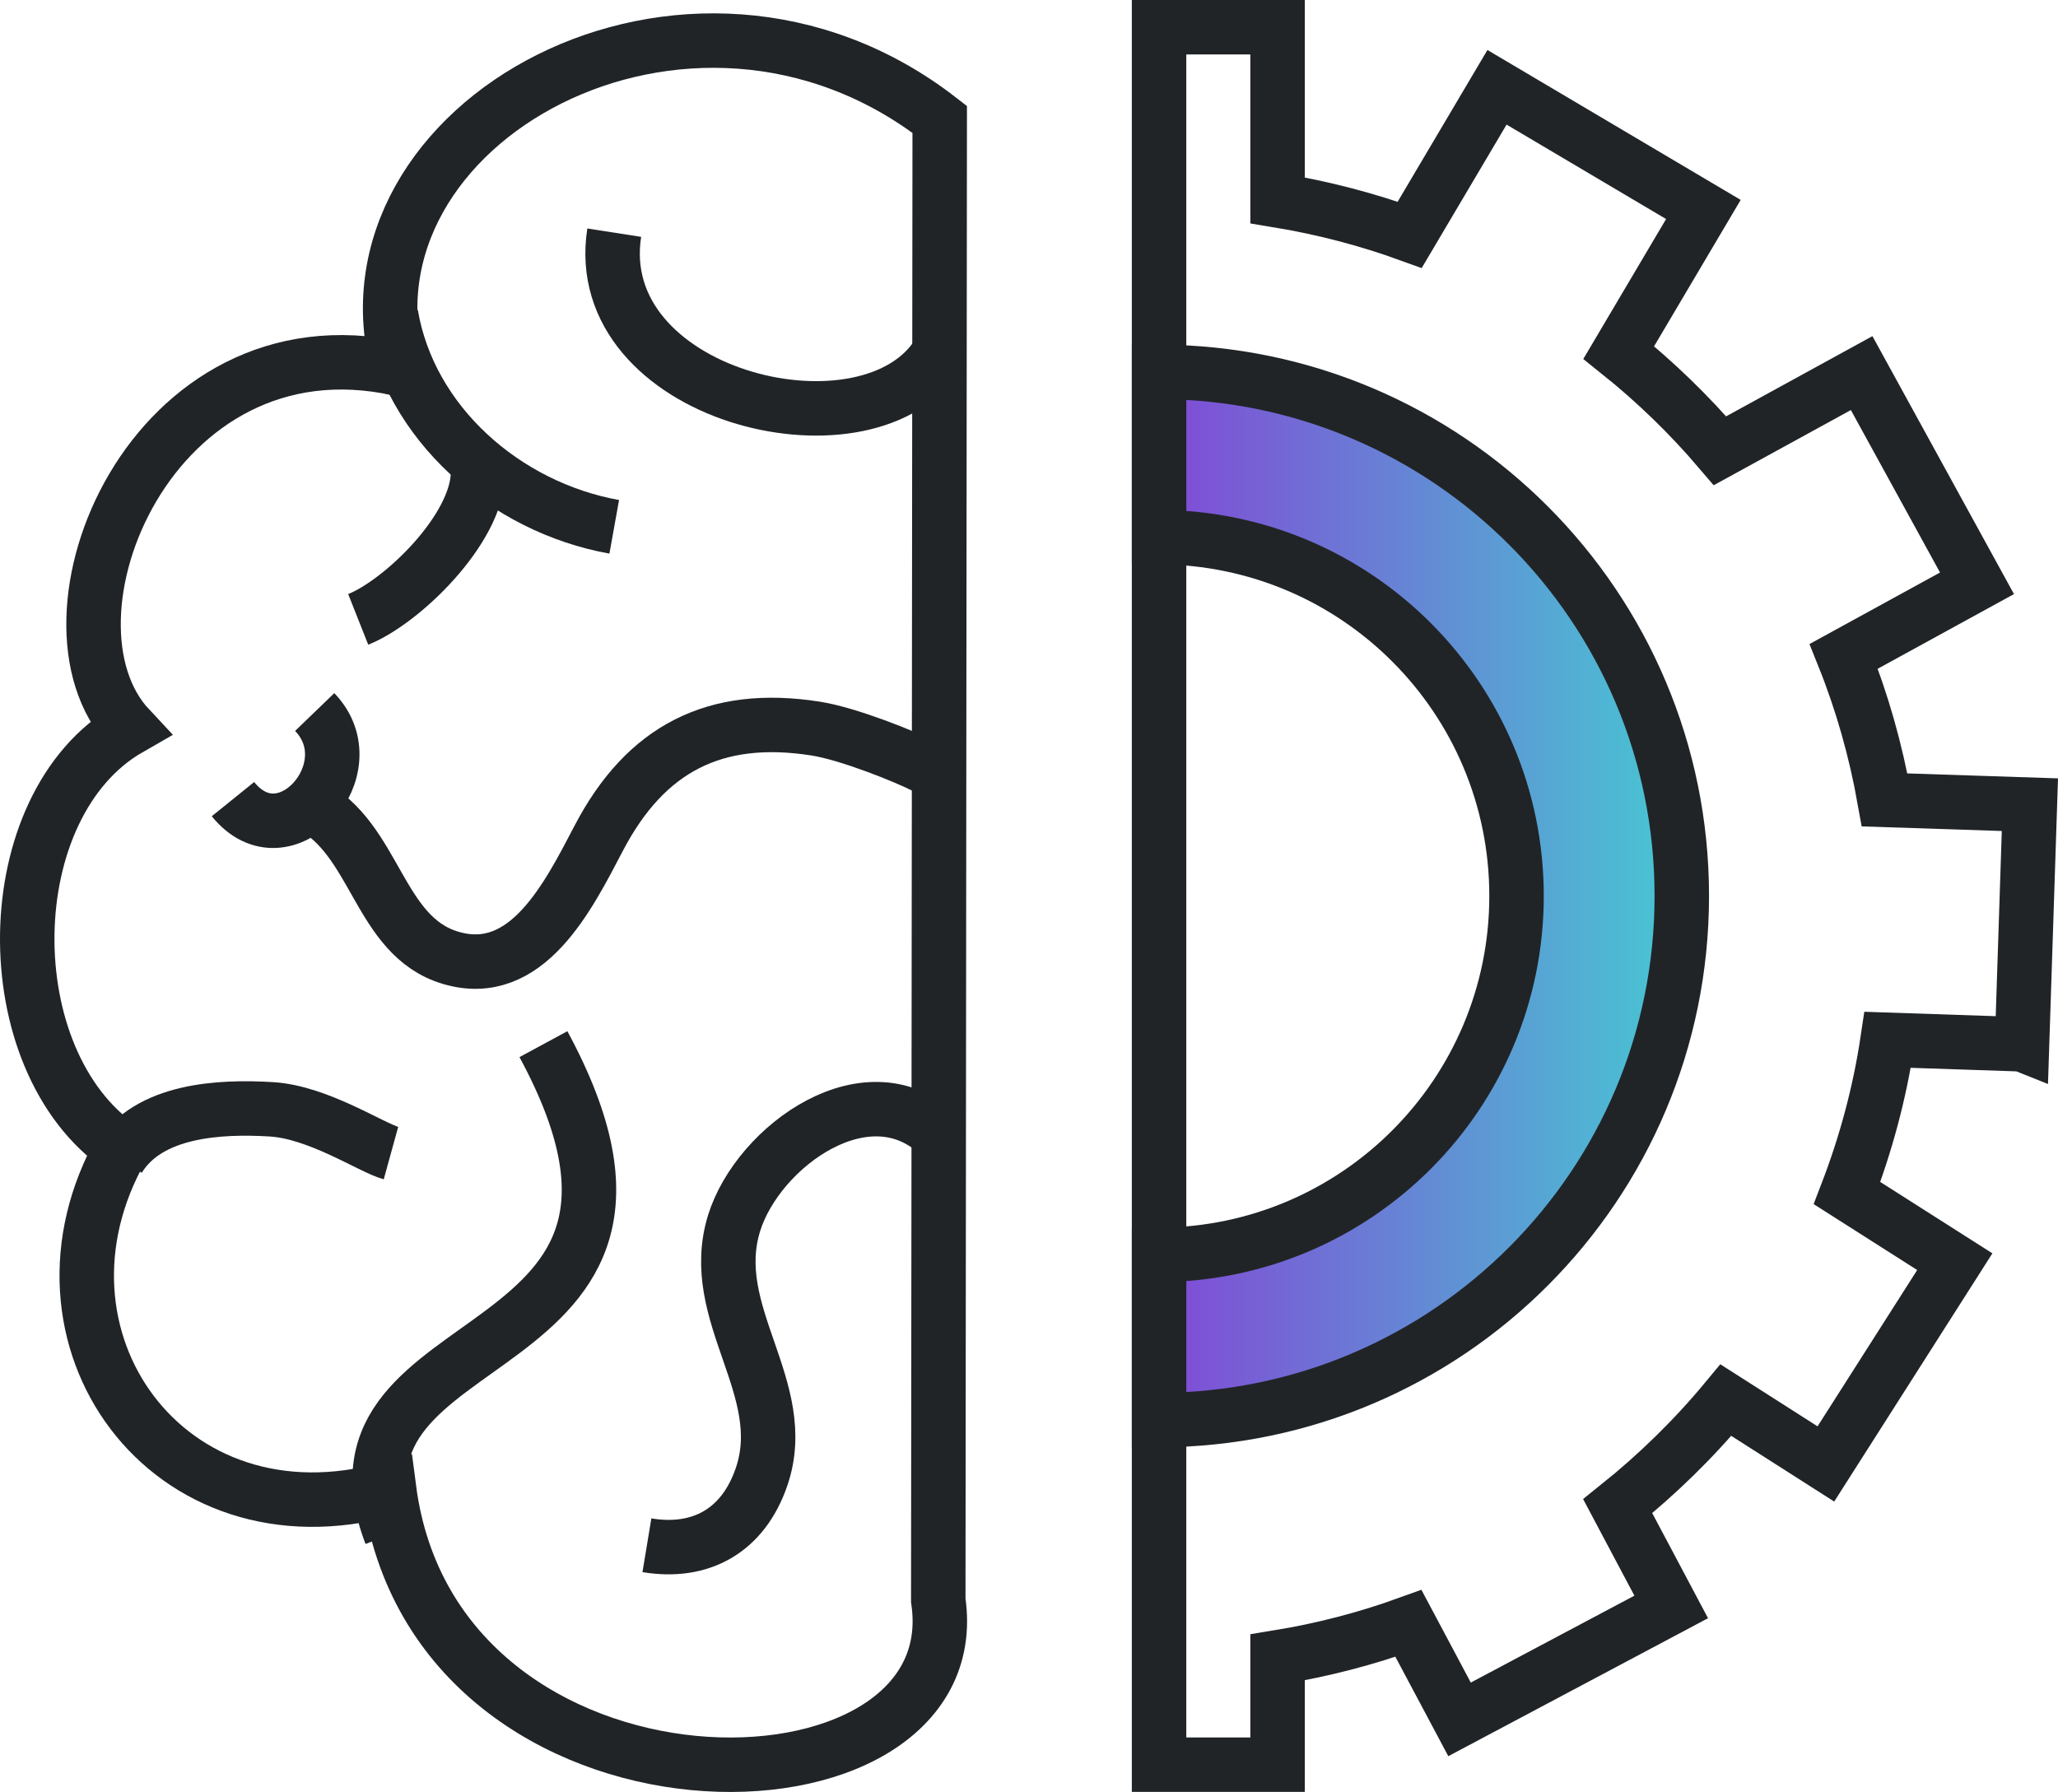 <?xml version="1.0" encoding="UTF-8" standalone="no"?>
<svg
   xmlns:dc="http://purl.org/dc/elements/1.1/"
   xmlns:cc="http://creativecommons.org/ns#"
   xmlns:rdf="http://www.w3.org/1999/02/22-rdf-syntax-ns#"
   xmlns:svg="http://www.w3.org/2000/svg"
   xmlns="http://www.w3.org/2000/svg"
   xmlns:xlink="http://www.w3.org/1999/xlink"
   version="1.1"
   id="svg5937"
   viewBox="0 0 301.525 262.572"
   height="74.104mm"
   width="85.097mm">
  <defs
     id="defs5939">
    <linearGradient
       id="linearGradient5693">
      <stop
         id="stop5695"
         offset="0"
         style="stop-color:#8443d6;stop-opacity:1" />
      <stop
         id="stop5697"
         offset="1"
         style="stop-color:#44ced3;stop-opacity:1" />
    </linearGradient>
    <linearGradient
       gradientUnits="userSpaceOnUse"
       y2="1186.634"
       x2="1234.762"
       y1="1186.634"
       x1="1167.108"
       id="linearGradient5723"
       xlink:href="#linearGradient5693"
       gradientTransform="matrix(1.25,0,0,-1.25,-1040.345,2380.845)" />
  </defs>
  <g
     transform="translate(-252.711,-766.267)"
     id="layer1">
    <path
       d="m 390.18,1000.757 c 5.037,33.975 -73.812,35.013 -80.475,-16.363 -32.438,9.088 -54.85,-22.225 -39.163,-49.9 -18.812,-12.838 -18.462,-50.288 1.137,-61.513 -14.975,-15.963 3.2,-60.65 39.413,-52.688 -9.887,-35.888 42.487,-65.138 79.3,-36.538 l -0.212,217 z"
       style="fill:none;stroke:#212427;stroke-width:7.98;stroke-linecap:butt;stroke-linejoin:miter;stroke-miterlimit:10;stroke-dasharray:none;stroke-opacity:1"
       id="path382" />
    <path
       d="m 309.993,812.332 c 2.688,15.925 16.712,28.25 32.712,31.125"
       style="fill:none;stroke:#212427;stroke-width:7.98;stroke-linecap:butt;stroke-linejoin:miter;stroke-miterlimit:10;stroke-dasharray:none;stroke-opacity:1"
       id="path384" />
    <path
       d="m 342.705,800.357 c -3.7,23.8 36.237,33.788 47.087,18.35"
       style="fill:none;stroke:#212427;stroke-width:7.98;stroke-linecap:butt;stroke-linejoin:miter;stroke-miterlimit:10;stroke-dasharray:none;stroke-opacity:1"
       id="path386" />
    <path
       d="m 322.755,835.482 c -0.062,8.35 -11.25,19.038 -17.562,21.538"
       style="fill:none;stroke:#212427;stroke-width:7.98;stroke-linecap:butt;stroke-linejoin:miter;stroke-miterlimit:10;stroke-dasharray:none;stroke-opacity:1"
       id="path388" />
    <path
       d="m 298.018,884.145 c 9.838,4.975 10.062,19.3 20.712,22.462 11.162,3.325 17.238,-9 21.725,-17.562 6.838,-13.062 16.988,-18.35 31.762,-16.025 4.825,0.75 13.188,4.138 15.975,5.55"
       style="fill:none;stroke:#212427;stroke-width:7.98;stroke-linecap:butt;stroke-linejoin:miter;stroke-miterlimit:10;stroke-dasharray:none;stroke-opacity:1"
       id="path390" />
    <path
       d="m 286.843,883.357 c 7.65,9.475 19.913,-4.525 11.975,-12.762"
       style="fill:none;stroke:#212427;stroke-width:7.98;stroke-linecap:butt;stroke-linejoin:miter;stroke-miterlimit:10;stroke-dasharray:none;stroke-opacity:1"
       id="path392" />
    <path
       d="m 390.58,932.832 c -10.475,-10.45 -26.8,1.337 -30.312,12.65 -4.138,13.325 8.463,24.188 4.025,37.163 -2.688,7.875 -8.875,11.35 -16.8,10.037"
       style="fill:none;stroke:#212427;stroke-width:7.98;stroke-linecap:butt;stroke-linejoin:miter;stroke-miterlimit:10;stroke-dasharray:none;stroke-opacity:1"
       id="path394" />
    <path
       d="m 309.993,991.07 c -12.3,-32.188 48.675,-23.125 22.337,-71.812"
       style="fill:none;stroke:#212427;stroke-width:7.98;stroke-linecap:butt;stroke-linejoin:miter;stroke-miterlimit:10;stroke-dasharray:none;stroke-opacity:1"
       id="path396" />
    <path
       d="m 270.08,936.02 c 4.375,-7.15 14.812,-7.675 22.413,-7.213 6.875,0.425 14.6,5.612 17.5,6.412"
       style="fill:none;stroke:#212427;stroke-width:7.98;stroke-linecap:butt;stroke-linejoin:miter;stroke-miterlimit:10;stroke-dasharray:none;stroke-opacity:1"
       id="path398" />
    <path
       d="m 548.968,919.282 1.15,-35.112 -21.288,-0.7 c -1.3,-7.287 -3.3,-14.338 -5.987,-21.037 l 19.525,-10.7 -16.9,-30.8 -20.75,11.375 c -4.475,-5.25 -9.45,-10.075 -14.838,-14.388 l 12.4,-20.962 -30.238,-17.9 -12.787,21.612 c -6.2,-2.25 -12.688,-3.95 -19.363,-5.05 l 0,-25.363 -17.363,0 0,254.575 17.363,0 0,-15.725 c 6.612,-1.075 13.025,-2.75 19.175,-4.975 l 7.487,14.062 31.012,-16.475 -7.838,-14.763 c 5.787,-4.638 11.113,-9.825 15.85,-15.537 l 14.65,9.35 18.887,-29.637 -15.787,-10.05 c 2.75,-7.15 4.787,-14.662 5.95,-22.462 l 19.688,0.662 z"
       style="fill:none;stroke:#212427;stroke-width:7.98;stroke-linecap:butt;stroke-linejoin:miter;stroke-miterlimit:10;stroke-dasharray:none;stroke-opacity:1"
       id="path400" />
    <path
       d="m 422.53,820.757 0,24.212 c 28.95,0.112 52.375,23.6 52.375,52.575 0,28.975 -23.425,52.475 -52.375,52.587 l 0,24.212 c 42.312,-0.125 76.588,-34.45 76.588,-76.8 0,-42.35 -34.275,-76.675 -76.588,-76.787"
       style="fill:none;fill-opacity:1;fill-rule:nonzero;stroke:#212427;stroke-width:1.25;stroke-opacity:1"
       id="path402" />
    <path
       d="m 422.53,820.757 0,24.212 c 28.95,0.112 52.375,23.6 52.375,52.575 0,28.975 -23.425,52.475 -52.375,52.587 l 0,24.212 c 42.312,-0.125 76.588,-34.45 76.588,-76.8 0,-42.35 -34.275,-76.675 -76.588,-76.787 z"
       style="fill:url(#linearGradient5723);fill-opacity:1;stroke:#212427;stroke-width:7.98;stroke-linecap:butt;stroke-linejoin:miter;stroke-miterlimit:10;stroke-dasharray:none;stroke-opacity:1"
       id="path404" />
  </g>
</svg>
